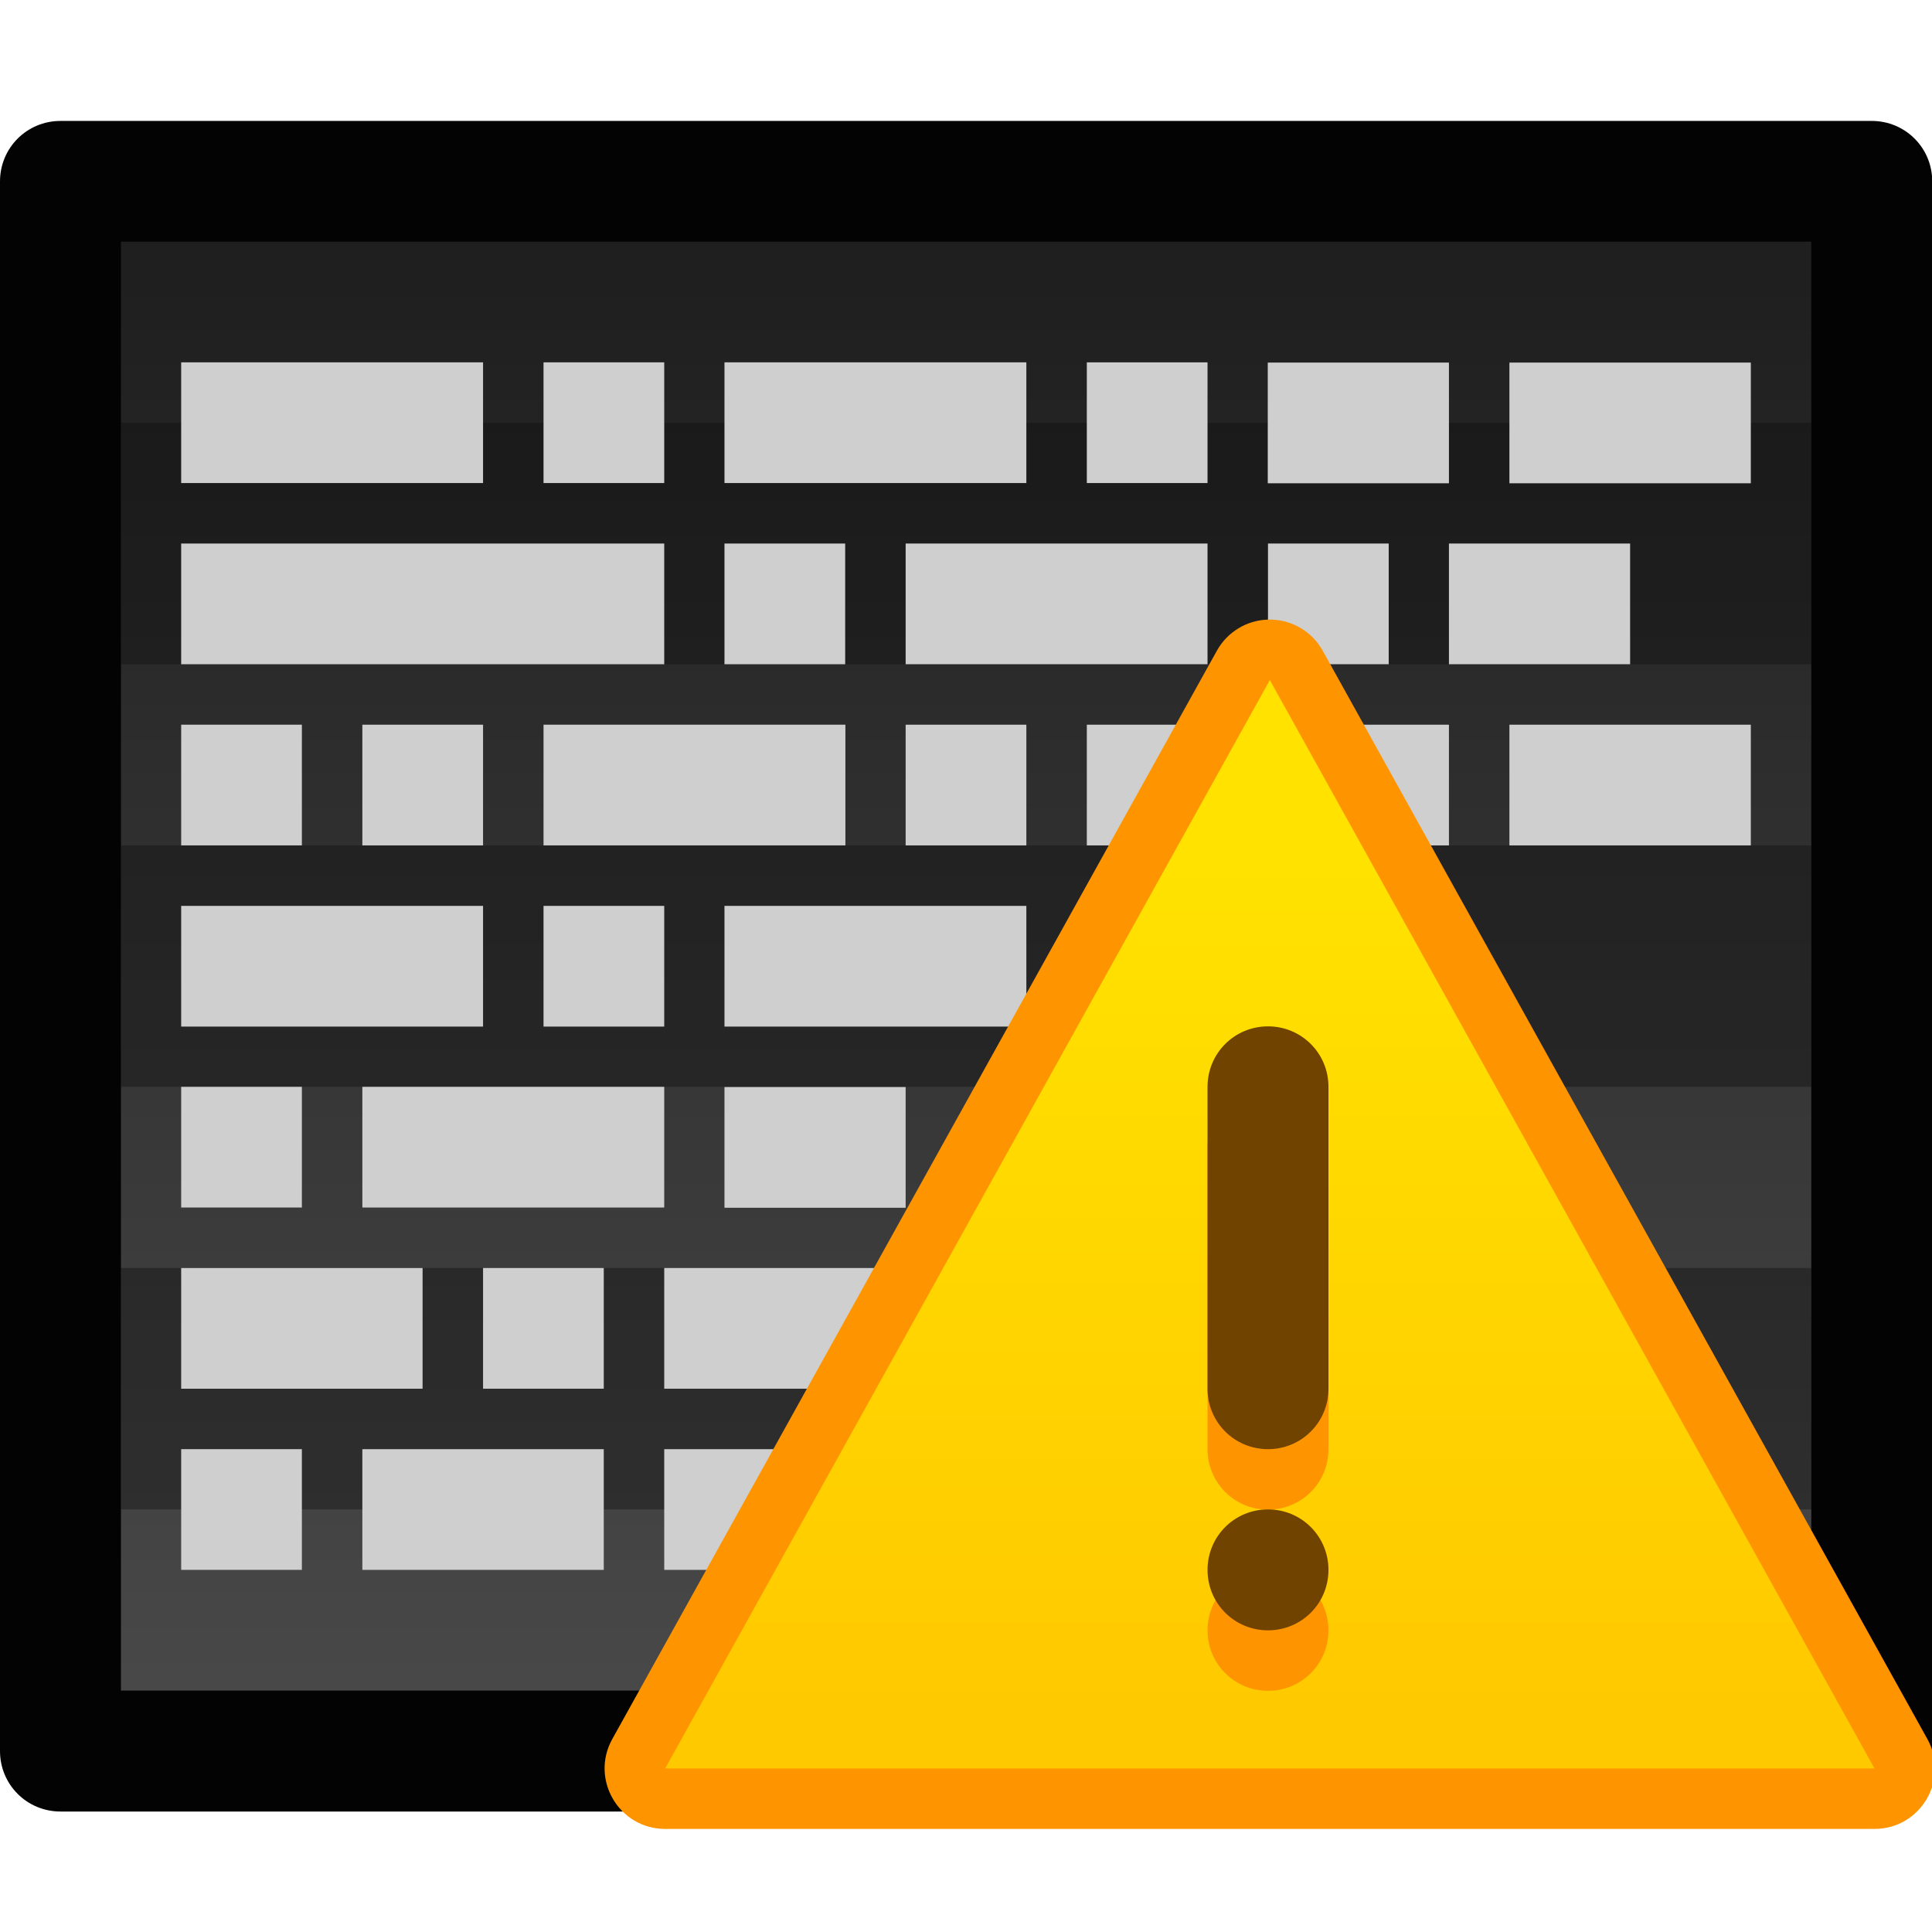 <?xml version="1.0" encoding="UTF-8" standalone="no"?>
<!-- Created with Inkscape (http://www.inkscape.org/) -->

<svg
   xmlns:dc="http://purl.org/dc/elements/1.1/"
   xmlns:cc="http://creativecommons.org/ns#"
   xmlns:rdf="http://www.w3.org/1999/02/22-rdf-syntax-ns#"
   xmlns:svg="http://www.w3.org/2000/svg"
   xmlns="http://www.w3.org/2000/svg"
   xmlns:xlink="http://www.w3.org/1999/xlink"
   xmlns:sodipodi="http://sodipodi.sourceforge.net/DTD/sodipodi-0.dtd"
   xmlns:inkscape="http://www.inkscape.org/namespaces/inkscape"
   width="32"
   height="32"
   viewBox="0 0 8.467 8.467"
   version="1.1"
   id="svg8"
   inkscape:version="0.92.2 2405546, 2018-03-11"
   sodipodi:docname="ksystemlog.svg">
  <defs
     id="defs2">
    <linearGradient
       y2="1023.362"
       y1="1049.362"
       x2="16"
       x1="16"
       gradientUnits="userSpaceOnUse"
       id="a-7"
       gradientTransform="matrix(0.265,0,0,0.265,5.57,21.237)">
      <stop
         id="stop2-5"
         stop-color="#4d4d4d"
         offset="0" />
      <stop
         id="stop4-3"
         stop-color="#1f1f1f"
         offset="1" />
    </linearGradient>
    <style
       id="current-color-scheme"
       type="text/css">
      .ColorScheme-Text {
        color:#122036;
      }
      </style>
    <style
       id="current-color-scheme-1"
       type="text/css">
      .ColorScheme-Text {
        color:#122036;
      }
      </style>
    <style
       type="text/css"
       id="current-color-scheme-10">
      .ColorScheme-Text {
        color:#122036;
      }
      </style>
    <linearGradient
       id="linearGradient4627"
       inkscape:collect="always">
      <stop
         id="stop4623"
         offset="0"
         style="stop-color:#ffc900;stop-opacity:1" />
      <stop
         id="stop4625"
         offset="1"
         style="stop-color:#ffe200;stop-opacity:1" />
    </linearGradient>
    <style
       type="text/css"
       id="current-color-scheme-6">
      .ColorScheme-Text {
        color:#122036;
      }
      </style>
    <style
       type="text/css"
       id="current-color-scheme-1-9">
      .ColorScheme-Text {
        color:#122036;
      }
      </style>
    <style
       id="current-color-scheme-10-1"
       type="text/css">
      .ColorScheme-Text {
        color:#122036;
      }
      </style>
    <style
       type="text/css"
       id="current-color-scheme-56">
      .ColorScheme-Text {
        color:#122036;
      }
      </style>
    <style
       type="text/css"
       id="current-color-scheme-1-91">
      .ColorScheme-Text {
        color:#122036;
      }
      </style>
    <style
       id="current-color-scheme-10-2"
       type="text/css">
      .ColorScheme-Text {
        color:#122036;
      }
      </style>
    <style
       id="current-color-scheme-5"
       type="text/css">
      .ColorScheme-Text {
        color:#122036;
      }
      </style>
    <style
       id="current-color-scheme-1-2"
       type="text/css">
      .ColorScheme-Text {
        color:#122036;
      }
      </style>
    <style
       type="text/css"
       id="current-color-scheme-10-9">
      .ColorScheme-Text {
        color:#122036;
      }
      </style>
    <style
       type="text/css"
       id="current-color-scheme-6-7">
      .ColorScheme-Text {
        color:#122036;
      }
      </style>
    <style
       type="text/css"
       id="current-color-scheme-1-9-0">
      .ColorScheme-Text {
        color:#122036;
      }
      </style>
    <style
       id="current-color-scheme-10-1-9"
       type="text/css">
      .ColorScheme-Text {
        color:#122036;
      }
      </style>
    <linearGradient
       gradientUnits="userSpaceOnUse"
       y2="283.65"
       x2="32.667"
       y1="306.983"
       x1="32.667"
       id="linearGradient4173"
       xlink:href="#linearGradient4627"
       inkscape:collect="always" />
  </defs>
  <sodipodi:namedview
     id="base"
     pagecolor="#ffffff"
     bordercolor="#666666"
     borderopacity="1.0"
     inkscape:pageopacity="0.0"
     inkscape:pageshadow="2"
     inkscape:zoom="1"
     inkscape:cx="166.55292"
     inkscape:cy="114.74585"
     inkscape:document-units="px"
     inkscape:current-layer="g5126"
     showgrid="false"
     units="px"
     inkscape:window-width="1360"
     inkscape:window-height="711"
     inkscape:window-x="0"
     inkscape:window-y="28"
     inkscape:window-maximized="1">
    <inkscape:grid
       type="xygrid"
       id="grid899" />
  </sodipodi:namedview>
  <g
     inkscape:label="Capa 1"
     inkscape:groupmode="layer"
     id="layer1"
     transform="translate(0,-288.533)">
    <g
       id="g5126"
       transform="translate(-5.57,-2.674)">
      <path
         id="path7-9"
         d="m 5.835,292.001 h 7.938 v 6.879 H 5.835 Z"
         style="fill:url(#a-7);stroke-width:0.265"
         inkscape:connector-curvature="0" />
      <path
         inkscape:connector-curvature="0"
         style="opacity:1;vector-effect:none;fill:#0f0f0f;fill-opacity:0.392;stroke:none;stroke-width:0.2;stroke-linecap:round;stroke-linejoin:bevel;stroke-miterlimit:4;stroke-dasharray:none;stroke-dashoffset:0;stroke-opacity:0.392;paint-order:stroke fill markers"
         d="m 6.1,293.06 v 1.058 h 7.408 v -1.058 z m 0,1.852 v 1.058 h 7.408 v -1.058 z m 0,1.852 v 1.058 h 7.408 v -1.058 z"
         id="rect6299-1-1-0-5" />
      <path
         id="path13-1"
         d="m 5.835,291.737 c -0.147,0 -0.265,0.118 -0.265,0.265 v 6.879 c 0,0.147 0.118,0.265 0.265,0.265 h 7.938 c 0.147,0 0.265,-0.118 0.265,-0.265 v -6.879 c 0,-0.147 -0.118,-0.265 -0.265,-0.265 z m 0.265,0.529 h 7.408 v 6.35 H 6.1 Z"
         style="fill:#030303;stroke-width:0.265"
         inkscape:connector-curvature="0" />
      <g
         transform="matrix(0.265,0,0,0.265,12.648,216.621)"
         id="layer1-6"
         inkscape:label="Capa 1">
        <g
           transform="translate(25,-8)"
           id="g2369" />
      </g>
      <g
         id="g1217"
         transform="translate(1.03125e-7,0.265)"
         style="fill:#cfcfcf;fill-opacity:1">
        <path
           inkscape:connector-curvature="0"
           style="opacity:1;fill:#cfcfcf;fill-opacity:1;stroke:none;stroke-width:0.265;stroke-linecap:round;stroke-linejoin:round;stroke-miterlimit:4;stroke-dasharray:none;stroke-dashoffset:0;stroke-opacity:1"
           d="m 6.364,292.53 h 1.323 v 0.529 H 6.364 Z"
           id="rect4405" />
        <path
           inkscape:connector-curvature="0"
           style="opacity:1;fill:#cfcfcf;fill-opacity:1;stroke:none;stroke-width:0.265;stroke-linecap:round;stroke-linejoin:round;stroke-miterlimit:4;stroke-dasharray:none;stroke-dashoffset:0;stroke-opacity:1"
           d="m 7.952,292.53 h 0.529 v 0.529 H 7.952 Z"
           id="rect4407" />
        <path
           inkscape:connector-curvature="0"
           style="opacity:1;fill:#cfcfcf;fill-opacity:1;stroke:none;stroke-width:0.265;stroke-linecap:round;stroke-linejoin:round;stroke-miterlimit:4;stroke-dasharray:none;stroke-dashoffset:0;stroke-opacity:1"
           d="m 8.745,292.53 h 1.323 v 0.529 H 8.745 Z"
           id="rect4409" />
        <path
           inkscape:connector-curvature="0"
           style="opacity:1;fill:#cfcfcf;fill-opacity:1;stroke:none;stroke-width:0.265;stroke-linecap:round;stroke-linejoin:round;stroke-miterlimit:4;stroke-dasharray:none;stroke-dashoffset:0;stroke-opacity:1"
           d="m 10.333,292.53 h 0.529 v 0.529 h -0.529 z"
           id="rect4407-0" />
        <path
           inkscape:connector-curvature="0"
           style="opacity:1;fill:#cfcfcf;fill-opacity:1;stroke:none;stroke-width:0.265;stroke-linecap:round;stroke-linejoin:round;stroke-miterlimit:4;stroke-dasharray:none;stroke-dashoffset:0;stroke-opacity:1"
           d="m 6.364,293.324 h 2.117 v 0.529 H 6.364 Z"
           id="rect4405-6" />
        <path
           inkscape:connector-curvature="0"
           style="opacity:1;fill:#cfcfcf;fill-opacity:1;stroke:none;stroke-width:0.265;stroke-linecap:round;stroke-linejoin:round;stroke-miterlimit:4;stroke-dasharray:none;stroke-dashoffset:0;stroke-opacity:1"
           d="m 8.745,293.324 h 0.529 v 0.529 H 8.745 Z"
           id="rect4407-2" />
        <path
           inkscape:connector-curvature="0"
           style="opacity:1;fill:#cfcfcf;fill-opacity:1;stroke:none;stroke-width:0.265;stroke-linecap:round;stroke-linejoin:round;stroke-miterlimit:4;stroke-dasharray:none;stroke-dashoffset:0;stroke-opacity:1"
           d="m 9.539,293.324 h 1.323 v 0.529 H 9.539 Z"
           id="rect4409-6" />
        <path
           inkscape:connector-curvature="0"
           style="opacity:1;fill:#cfcfcf;fill-opacity:1;stroke:none;stroke-width:0.265;stroke-linecap:round;stroke-linejoin:round;stroke-miterlimit:4;stroke-dasharray:none;stroke-dashoffset:0;stroke-opacity:1"
           d="m 6.364,294.118 h 0.529 v 0.529 H 6.364 Z"
           id="rect4407-0-1" />
        <path
           inkscape:connector-curvature="0"
           style="opacity:1;fill:#cfcfcf;fill-opacity:1;stroke:none;stroke-width:0.265;stroke-linecap:round;stroke-linejoin:round;stroke-miterlimit:4;stroke-dasharray:none;stroke-dashoffset:0;stroke-opacity:1"
           d="m 7.158,294.118 h 0.529 v 0.529 H 7.158 Z"
           id="rect4407-0-8" />
        <path
           inkscape:connector-curvature="0"
           style="opacity:1;fill:#cfcfcf;fill-opacity:1;stroke:none;stroke-width:0.265;stroke-linecap:round;stroke-linejoin:round;stroke-miterlimit:4;stroke-dasharray:none;stroke-dashoffset:0;stroke-opacity:1"
           d="m 7.952,294.118 h 1.323 v 0.529 H 7.952 Z"
           id="rect4405-7" />
        <path
           inkscape:connector-curvature="0"
           style="opacity:1;fill:#cfcfcf;fill-opacity:1;stroke:none;stroke-width:0.265;stroke-linecap:round;stroke-linejoin:round;stroke-miterlimit:4;stroke-dasharray:none;stroke-dashoffset:0;stroke-opacity:1"
           d="m 9.539,294.118 h 0.529 v 0.529 H 9.539 Z"
           id="rect4407-2-9" />
        <path
           inkscape:connector-curvature="0"
           style="opacity:1;fill:#cfcfcf;fill-opacity:1;stroke:none;stroke-width:0.265;stroke-linecap:round;stroke-linejoin:round;stroke-miterlimit:4;stroke-dasharray:none;stroke-dashoffset:0;stroke-opacity:1"
           d="m 10.333,294.118 h 0.529 v 0.529 h -0.529 z"
           id="rect4407-2-9-2" />
        <path
           inkscape:connector-curvature="0"
           style="opacity:1;fill:#cfcfcf;fill-opacity:1;stroke:none;stroke-width:0.265;stroke-linecap:round;stroke-linejoin:round;stroke-miterlimit:4;stroke-dasharray:none;stroke-dashoffset:0;stroke-opacity:1"
           d="m 6.364,294.912 h 1.323 v 0.529 H 6.364 Z"
           id="rect4405-7-0" />
        <path
           inkscape:connector-curvature="0"
           style="opacity:1;fill:#cfcfcf;fill-opacity:1;stroke:none;stroke-width:0.265;stroke-linecap:round;stroke-linejoin:round;stroke-miterlimit:4;stroke-dasharray:none;stroke-dashoffset:0;stroke-opacity:1"
           d="m 6.364,295.705 h 0.529 v 0.529 H 6.364 Z"
           id="rect4407-0-1-2" />
        <path
           inkscape:connector-curvature="0"
           style="opacity:1;fill:#cfcfcf;fill-opacity:1;stroke:none;stroke-width:0.265;stroke-linecap:round;stroke-linejoin:round;stroke-miterlimit:4;stroke-dasharray:none;stroke-dashoffset:0;stroke-opacity:1"
           d="m 7.158,295.705 h 1.323 v 0.529 H 7.158 Z"
           id="rect4405-7-0-3" />
        <path
           inkscape:connector-curvature="0"
           style="opacity:1;fill:#cfcfcf;fill-opacity:1;stroke:none;stroke-width:0.265;stroke-linecap:round;stroke-linejoin:round;stroke-miterlimit:4;stroke-dasharray:none;stroke-dashoffset:0;stroke-opacity:1"
           d="m 13.243,294.647 h -1.058 v -0.529 h 1.058 z"
           id="rect4405-7-0-3-7"
           sodipodi:nodetypes="ccccc" />
        <path
           inkscape:connector-curvature="0"
           style="opacity:1;fill:#cfcfcf;fill-opacity:1;stroke:none;stroke-width:0.265;stroke-linecap:round;stroke-linejoin:round;stroke-miterlimit:4;stroke-dasharray:none;stroke-dashoffset:0;stroke-opacity:1"
           d="m 11.656,293.853 h -0.529 v -0.529 h 0.529 z"
           id="rect4407-2-9-2-9" />
        <path
           inkscape:connector-curvature="0"
           style="opacity:1;fill:#cfcfcf;fill-opacity:1;stroke:none;stroke-width:0.265;stroke-linecap:round;stroke-linejoin:round;stroke-miterlimit:4;stroke-dasharray:none;stroke-dashoffset:0;stroke-opacity:1"
           d="m 12.714,293.853 h -0.794 v -0.529 h 0.794 z"
           id="rect4405-7-0-3-7-2" />
        <path
           inkscape:connector-curvature="0"
           style="opacity:1;fill:#cfcfcf;fill-opacity:1;stroke:none;stroke-width:0.265;stroke-linecap:round;stroke-linejoin:round;stroke-miterlimit:4;stroke-dasharray:none;stroke-dashoffset:0;stroke-opacity:1"
           d="m 13.243,293.06 h -1.058 v -0.529 h 1.058 z"
           id="rect4639"
           sodipodi:nodetypes="ccccc" />
        <path
           inkscape:connector-curvature="0"
           style="opacity:1;fill:#cfcfcf;fill-opacity:1;stroke:none;stroke-width:0.265;stroke-linecap:round;stroke-linejoin:round;stroke-miterlimit:4;stroke-dasharray:none;stroke-dashoffset:0;stroke-opacity:1"
           d="m 11.92,293.06 h -0.794 v -0.529 h 0.794 z"
           id="rect4641" />
        <path
           inkscape:connector-curvature="0"
           style="opacity:1;fill:#cfcfcf;fill-opacity:1;stroke:none;stroke-width:0.265;stroke-linecap:round;stroke-linejoin:round;stroke-miterlimit:4;stroke-dasharray:none;stroke-dashoffset:0;stroke-opacity:1"
           d="m 11.92,294.647 h -0.529 v -0.529 h 0.529 z"
           id="rect4407-2-9-2-9-2" />
        <path
           inkscape:connector-curvature="0"
           style="opacity:1;fill:#cfcfcf;fill-opacity:1;stroke:none;stroke-width:0.265;stroke-linecap:round;stroke-linejoin:round;stroke-miterlimit:4;stroke-dasharray:none;stroke-dashoffset:0;stroke-opacity:1"
           d="m 7.952,294.912 h 0.529 v 0.529 H 7.952 Z"
           id="rect4407-2-9-2-8" />
        <path
           inkscape:connector-curvature="0"
           style="opacity:1;fill:#cfcfcf;fill-opacity:1;stroke:none;stroke-width:0.265;stroke-linecap:round;stroke-linejoin:round;stroke-miterlimit:4;stroke-dasharray:none;stroke-dashoffset:0;stroke-opacity:1"
           d="m 8.745,294.912 h 1.323 v 0.529 H 8.745 Z"
           id="rect4405-7-0-3-9" />
        <path
           inkscape:connector-curvature="0"
           style="opacity:1;fill:#cfcfcf;fill-opacity:1;stroke:none;stroke-width:0.265;stroke-linecap:round;stroke-linejoin:round;stroke-miterlimit:4;stroke-dasharray:none;stroke-dashoffset:0;stroke-opacity:1"
           d="m 7.158,297.822 h 1.058 v -0.529 H 7.158 Z"
           id="rect4405-7-0-3-7-3"
           sodipodi:nodetypes="ccccc" />
        <path
           inkscape:connector-curvature="0"
           style="opacity:1;fill:#cfcfcf;fill-opacity:1;stroke:none;stroke-width:0.265;stroke-linecap:round;stroke-linejoin:round;stroke-miterlimit:4;stroke-dasharray:none;stroke-dashoffset:0;stroke-opacity:1"
           d="m 6.364,297.822 h 0.529 v -0.529 H 6.364 Z"
           id="rect4407-2-9-2-9-6" />
        <path
           inkscape:connector-curvature="0"
           style="opacity:1;fill:#cfcfcf;fill-opacity:1;stroke:none;stroke-width:0.265;stroke-linecap:round;stroke-linejoin:round;stroke-miterlimit:4;stroke-dasharray:none;stroke-dashoffset:0;stroke-opacity:1"
           d="m 6.364,297.028 h 1.058 v -0.529 H 6.364 Z"
           id="rect4639-6"
           sodipodi:nodetypes="ccccc" />
        <path
           inkscape:connector-curvature="0"
           style="opacity:1;fill:#cfcfcf;fill-opacity:1;stroke:none;stroke-width:0.265;stroke-linecap:round;stroke-linejoin:round;stroke-miterlimit:4;stroke-dasharray:none;stroke-dashoffset:0;stroke-opacity:1"
           d="m 8.745,296.235 h 0.794 v -0.529 h -0.794 z"
           id="rect4641-2" />
        <path
           inkscape:connector-curvature="0"
           style="opacity:1;fill:#cfcfcf;fill-opacity:1;stroke:none;stroke-width:0.265;stroke-linecap:round;stroke-linejoin:round;stroke-miterlimit:4;stroke-dasharray:none;stroke-dashoffset:0;stroke-opacity:1"
           d="m 8.481,297.822 h 0.529 v -0.529 H 8.481 Z"
           id="rect4407-2-9-2-9-2-6" />
        <path
           inkscape:connector-curvature="0"
           style="opacity:1;fill:#cfcfcf;fill-opacity:1;stroke:none;stroke-width:0.265;stroke-linecap:round;stroke-linejoin:round;stroke-miterlimit:4;stroke-dasharray:none;stroke-dashoffset:0;stroke-opacity:1"
           d="m 8.481,297.028 h 1.058 v -0.529 H 8.481 Z"
           id="rect4405-7-0-3-7-3-1"
           sodipodi:nodetypes="ccccc" />
        <path
           inkscape:connector-curvature="0"
           style="opacity:1;fill:#cfcfcf;fill-opacity:1;stroke:none;stroke-width:0.265;stroke-linecap:round;stroke-linejoin:round;stroke-miterlimit:4;stroke-dasharray:none;stroke-dashoffset:0;stroke-opacity:1"
           d="m 7.687,297.028 h 0.529 v -0.529 H 7.687 Z"
           id="rect4407-2-9-2-9-2-6-8" />
      </g>
      <g
         id="g1224">
        <g
           id="g2289"
           transform="matrix(0.159,0,0,0.159,5.941,249.882)">
          <path
             sodipodi:nodetypes="cccccccc"
             inkscape:connector-curvature="0"
             id="path4161"
             d="m 32.605,276.984 c -0.583,0.021 -1.113,0.346 -1.396,0.855 l -16.666,30 c -0.617,1.111 0.186,2.477 1.457,2.477 h 33.334 c 1.271,7e-5 2.075,-1.366 1.457,-2.477 l -16.668,-30 c -0.305,-0.548 -0.891,-0.878 -1.518,-0.855 z"
             style="color:#000000;font-style:normal;font-variant:normal;font-weight:normal;font-stretch:normal;font-size:medium;line-height:normal;font-family:sans-serif;text-indent:0;text-align:start;text-decoration:none;text-decoration-line:none;text-decoration-style:solid;text-decoration-color:#000000;letter-spacing:normal;word-spacing:normal;text-transform:none;writing-mode:lr-tb;direction:ltr;baseline-shift:baseline;text-anchor:start;white-space:normal;clip-rule:nonzero;display:inline;overflow:visible;visibility:visible;opacity:1;isolation:auto;mix-blend-mode:normal;color-interpolation:sRGB;color-interpolation-filters:linearRGB;solid-color:#000000;solid-opacity:1;fill:#fe9500;fill-opacity:1;fill-rule:evenodd;stroke:none;stroke-width:3.333;stroke-linecap:round;stroke-linejoin:round;stroke-miterlimit:4;stroke-dasharray:none;stroke-dashoffset:0;stroke-opacity:1;color-rendering:auto;image-rendering:auto;shape-rendering:auto;text-rendering:auto;enable-background:accumulate" />
          <path
             inkscape:connector-curvature="0"
             id="path4165"
             d="m 16,308.65 16.667,-30 16.667,30 z"
             style="fill:url(#linearGradient4173);fill-opacity:1;fill-rule:evenodd;stroke:none;stroke-width:1.667px;stroke-linecap:butt;stroke-linejoin:miter;stroke-opacity:1" />
        </g>
        <path
           inkscape:connector-curvature="0"
           style="opacity:1;fill:#fe9500;fill-opacity:1;stroke:none;stroke-width:0.265;stroke-linecap:round;stroke-linejoin:round;stroke-miterlimit:4;stroke-dasharray:none;stroke-opacity:1"
           d="m 11.127,295.97 c -0.147,0 -0.265,0.118 -0.265,0.265 v 1.323 c 0,0.147 0.118,0.265 0.265,0.265 0.147,0 0.265,-0.118 0.265,-0.265 v -1.323 c 0,-0.147 -0.118,-0.265 -0.265,-0.265 z m 0,2.117 c -0.147,0 -0.265,0.118 -0.265,0.265 0,0.147 0.118,0.265 0.265,0.265 0.147,0 0.265,-0.118 0.265,-0.265 0,-0.147 -0.118,-0.265 -0.265,-0.265 z"
           id="rect901-9" />
        <path
           style="opacity:1;fill:#714300;fill-opacity:1;stroke:none;stroke-width:0.265;stroke-linecap:round;stroke-linejoin:round;stroke-miterlimit:4;stroke-dasharray:none;stroke-opacity:1"
           d="m 11.127,295.705 c -0.147,0 -0.265,0.118 -0.265,0.265 v 1.323 c 0,0.147 0.118,0.265 0.265,0.265 0.147,0 0.265,-0.118 0.265,-0.265 V 295.97 c 0,-0.147 -0.118,-0.265 -0.265,-0.265 z m 0,2.117 c -0.147,0 -0.265,0.118 -0.265,0.265 0,0.147 0.118,0.265 0.265,0.265 0.147,0 0.265,-0.118 0.265,-0.265 0,-0.147 -0.118,-0.265 -0.265,-0.265 z"
           id="rect901"
           inkscape:connector-curvature="0" />
      </g>
    </g>
  </g>
</svg>
